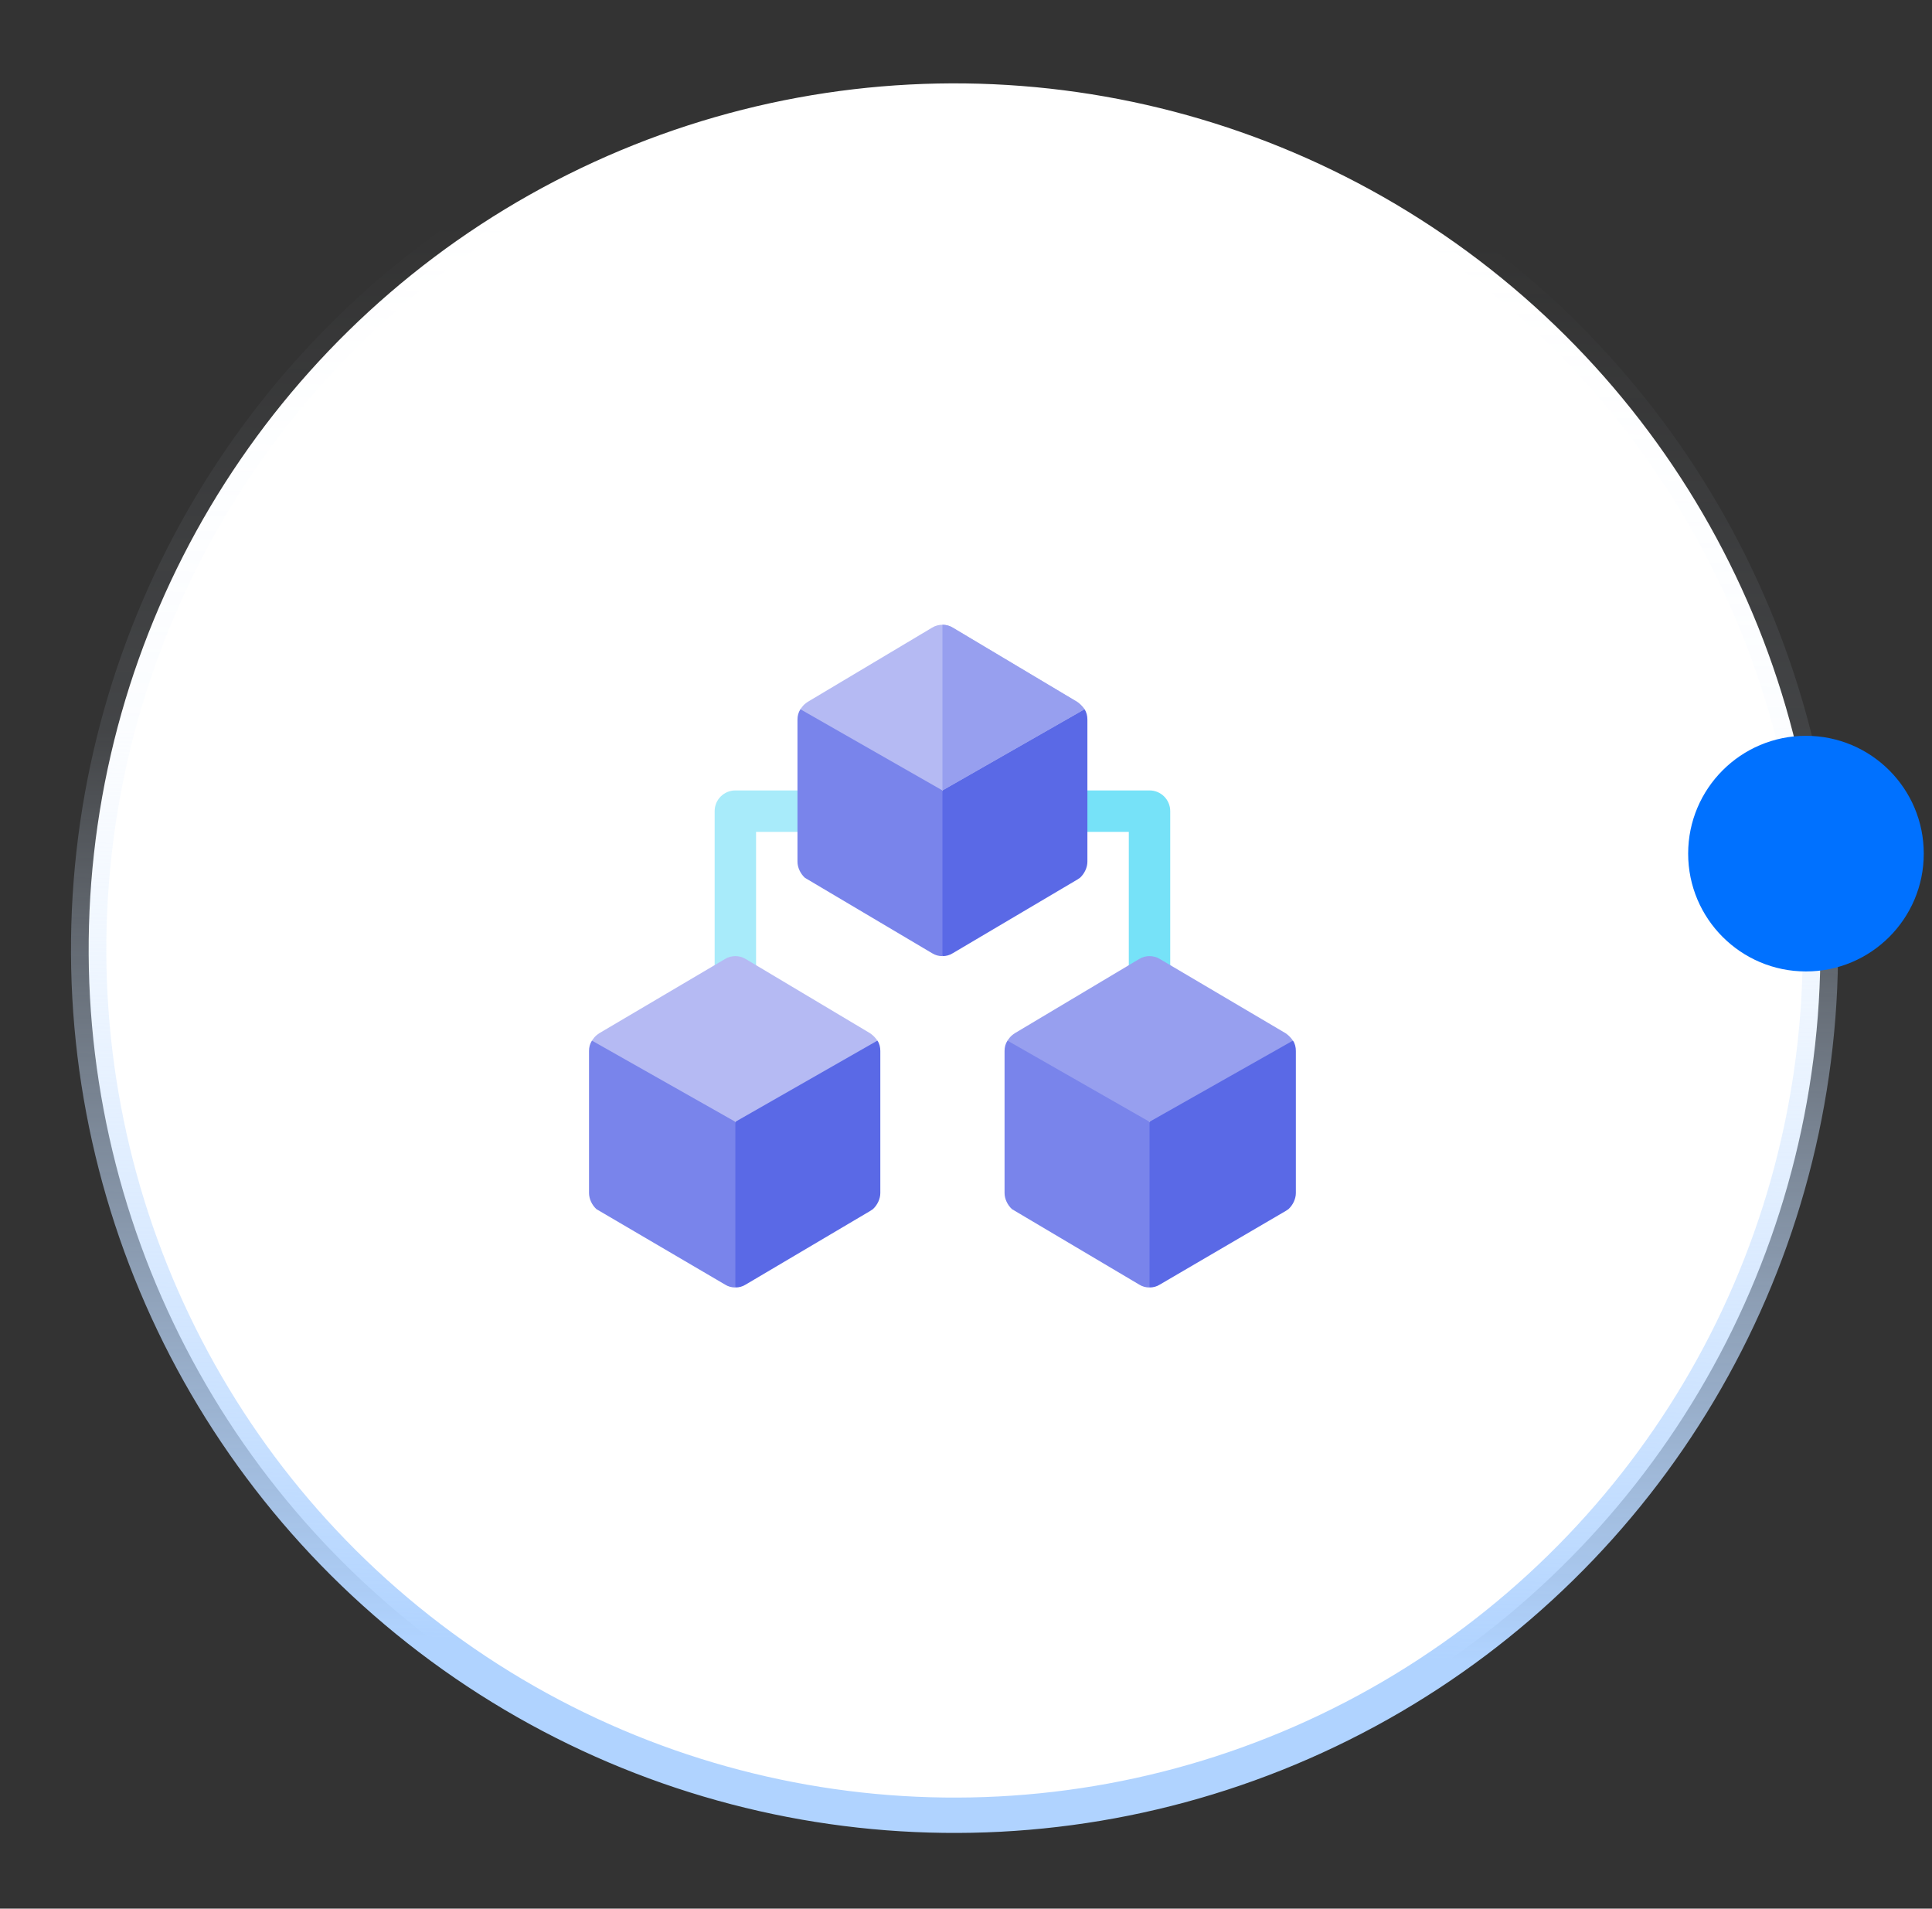 <svg width="164" height="162" viewBox="0 0 164 162" fill="none" xmlns="http://www.w3.org/2000/svg">
<rect x="0" y="0" width="164" height="162" fill="#333333" stroke="none"/>
<circle cx="81.026" cy="80.576" r="73.5" transform="rotate(-175.564 81.026 80.576)" fill="white" stroke="url(#paint0_linear_32_66)" stroke-width="3"/>
<circle cx="153.301" cy="72.454" r="10" transform="rotate(-180 153.301 72.454)" fill="#0071FF"/>
<path d="M62.422 84.668C61.45 84.668 60.664 83.882 60.664 82.91V68.848C60.664 67.877 61.45 67.09 62.422 67.09H69.453C70.424 67.09 71.211 67.877 71.211 68.848C71.211 69.819 70.424 70.606 69.453 70.606H64.18V82.91C64.18 83.882 63.393 84.668 62.422 84.668Z" fill="#A8EBFA"/>
<path d="M97.578 84.668C96.607 84.668 95.82 83.882 95.82 82.91V70.606H90.547C89.576 70.606 88.789 69.819 88.789 68.848C88.789 67.877 89.576 67.09 90.547 67.09H97.578C98.549 67.09 99.336 67.877 99.336 68.848V82.91C99.336 83.882 98.549 84.668 97.578 84.668Z" fill="#76E2F8"/>
<path d="M109.754 88.325L103.73 88.184L97.578 95.215L94.062 102.071L97.578 109.278C97.894 109.278 98.175 109.207 98.457 109.031L109.156 102.774C109.227 102.739 109.297 102.669 109.367 102.633C109.754 102.282 110 101.754 110 101.262V89.203C110 88.887 109.93 88.571 109.754 88.325Z" fill="#5A69E6"/>
<path d="M91.426 88.184L85.52 88.325C85.344 88.606 85.273 88.887 85.273 89.203V101.262C85.273 101.754 85.52 102.282 85.906 102.633C85.977 102.668 96.699 109.031 96.699 109.031C96.981 109.207 97.262 109.278 97.578 109.278V95.215L91.426 88.184Z" fill="#7984EB"/>
<path d="M109.754 88.325L97.578 95.215L85.519 88.325C85.554 88.29 85.59 88.219 85.625 88.184C85.765 87.973 85.941 87.832 86.152 87.692L96.699 81.399C96.981 81.223 97.296 81.153 97.578 81.153C97.859 81.153 98.175 81.223 98.457 81.399L109.121 87.692C109.332 87.832 109.508 88.008 109.648 88.184C109.684 88.219 109.718 88.29 109.754 88.325Z" fill="#979FEF"/>
<path d="M74.48 88.325L68.574 88.184L62.422 95.215L58.906 102.071L62.422 109.278C62.738 109.278 63.019 109.207 63.301 109.031L73.883 102.774C73.953 102.739 74.023 102.669 74.094 102.633C74.48 102.282 74.727 101.754 74.727 101.262V89.203C74.727 88.887 74.656 88.571 74.48 88.325Z" fill="#5A69E6"/>
<path d="M56.27 88.184L50.246 88.325C50.071 88.606 50 88.887 50 89.203V101.262C50 101.754 50.246 102.282 50.633 102.633C50.703 102.668 61.543 109.031 61.543 109.031C61.825 109.207 62.106 109.278 62.422 109.278V95.215L56.27 88.184Z" fill="#7984EB"/>
<path d="M74.48 88.325L62.422 95.215L50.246 88.325C50.281 88.29 50.316 88.219 50.351 88.184C50.492 87.973 50.668 87.832 50.879 87.692L61.543 81.399C61.824 81.223 62.14 81.153 62.422 81.153C62.703 81.153 63.019 81.223 63.301 81.399L73.847 87.692C74.058 87.832 74.234 88.008 74.375 88.184C74.41 88.219 74.445 88.29 74.48 88.325Z" fill="#B5BAF3"/>
<path d="M92.058 60.2L86.152 60.059L80 67.09L76.484 73.946L80 81.153C80.316 81.153 80.597 81.082 80.879 80.906L91.461 74.649C91.531 74.614 91.602 74.543 91.672 74.508C92.058 74.157 92.305 73.629 92.305 73.137V61.078C92.305 60.762 92.234 60.446 92.058 60.2Z" fill="#5A69E6"/>
<path d="M73.848 60.059L67.942 60.2C67.766 60.481 67.695 60.762 67.695 61.078V73.137C67.695 73.629 67.942 74.157 68.328 74.508C68.398 74.543 79.121 80.906 79.121 80.906C79.403 81.082 79.684 81.153 80 81.153V67.09L73.848 60.059Z" fill="#7984EB"/>
<path d="M92.058 60.2L80 67.09L67.941 60.2C67.976 60.165 68.011 60.094 68.047 60.059C68.187 59.848 68.363 59.707 68.574 59.567L79.121 53.274C79.402 53.098 79.718 53.028 80 53.028C80.281 53.028 80.597 53.098 80.879 53.274L91.426 59.567C91.637 59.707 91.812 59.883 91.953 60.059C91.988 60.094 92.023 60.165 92.058 60.2Z" fill="#B5BAF3"/>
<path d="M92.058 60.2L80 67.09V53.028C80.281 53.028 80.597 53.098 80.879 53.274L91.426 59.567C91.637 59.707 91.813 59.883 91.953 60.059C91.988 60.094 92.023 60.165 92.058 60.2Z" fill="#979FEF"/>
<defs>
<linearGradient id="paint0_linear_32_66" x1="76.428" y1="21.314" x2="83.209" y2="141.555" gradientUnits="userSpaceOnUse">
<stop stop-color="#B0D3FF"/>
<stop offset="0.633" stop-color="#D8E9FF" stop-opacity="0.1"/>
<stop offset="1" stop-color="#D8E9FF" stop-opacity="0"/>
</linearGradient>
</defs>
</svg>
